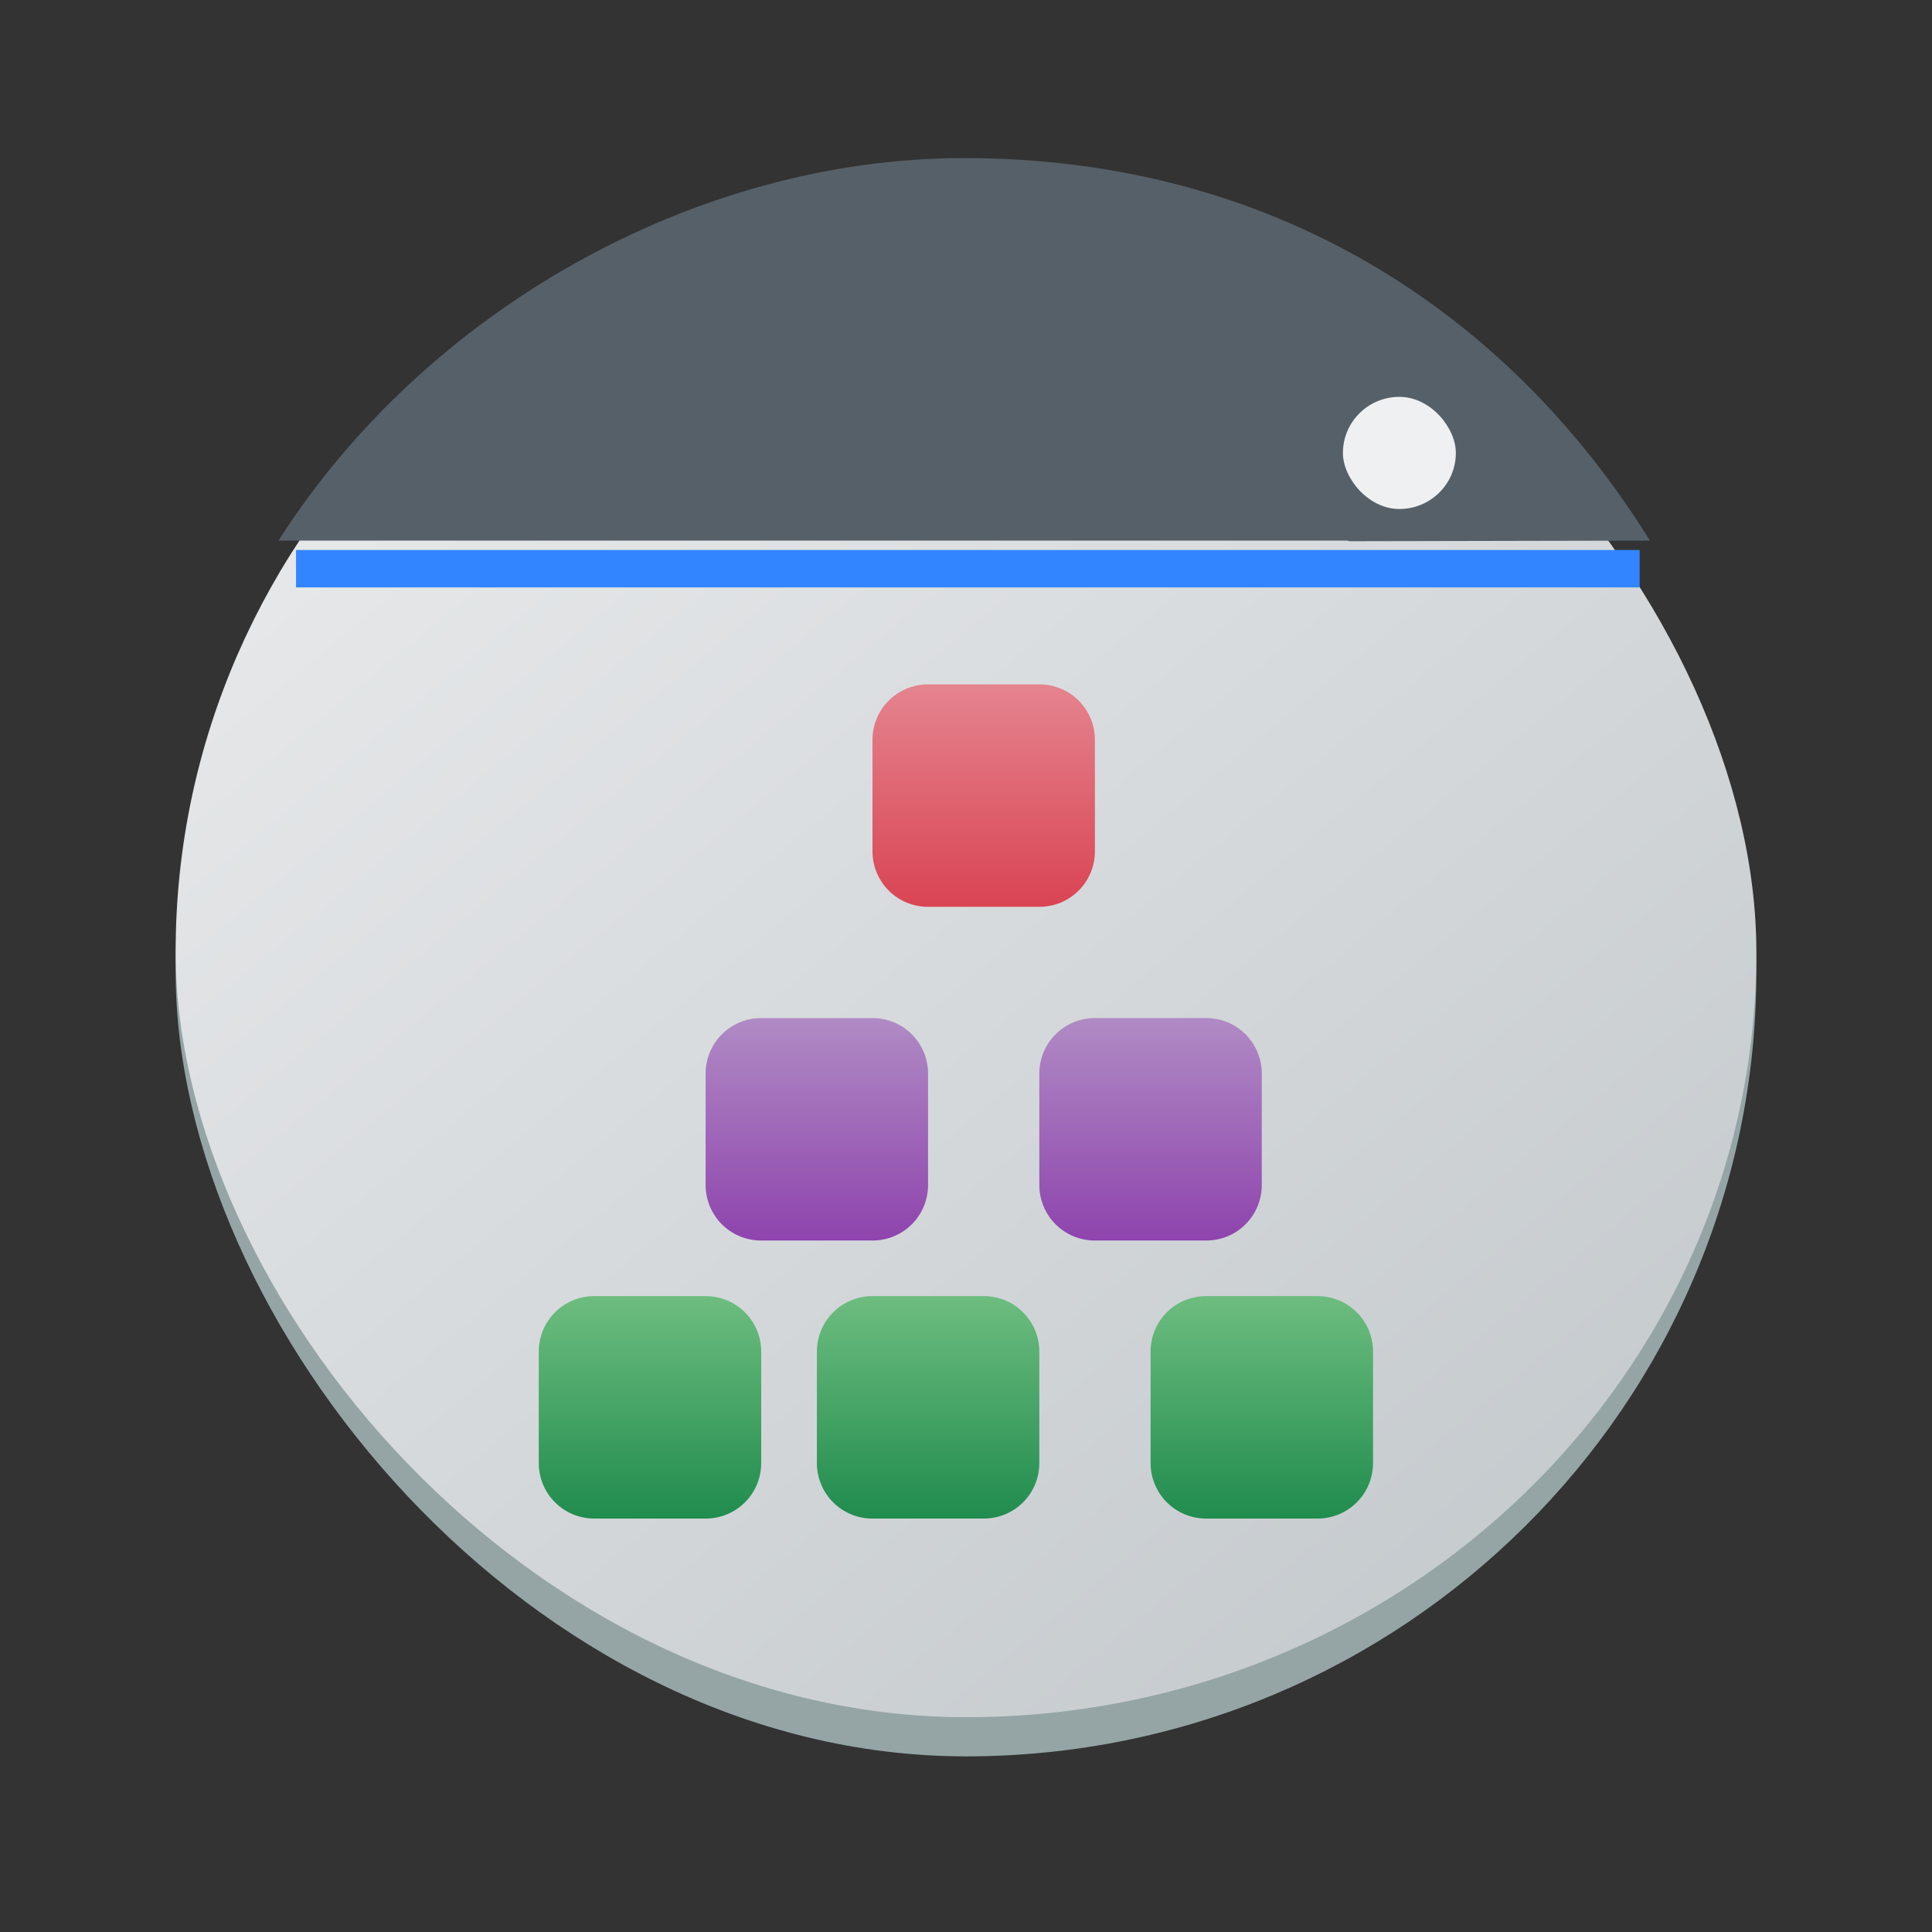 <?xml version="1.0" encoding="UTF-8" standalone="no"?>
<svg
   height="22"
   width="22"
   version="1.1"
   id="svg279"
   sodipodi:docname="preferences-devices-tree.svg"
   inkscape:version="1.2.1 (9c6d41e410, 2022-07-14)"
   xmlns:inkscape="http://www.inkscape.org/namespaces/inkscape"
   xmlns:sodipodi="http://sodipodi.sourceforge.net/DTD/sodipodi-0.dtd"
   xmlns:xlink="http://www.w3.org/1999/xlink"
   xmlns="http://www.w3.org/2000/svg"
   xmlns:svg="http://www.w3.org/2000/svg">
  <rect width="100%" height="100%" fill="#333333" stroke="none"/>
  <defs
     id="defs283">
    <linearGradient
       id="a-3"
       x1="428.816"
       x2="388.865"
       y1="547.634"
       y2="499.679"
       gradientTransform="matrix(0.45,0,0,0.447,-172.857,-223.002)"
       gradientUnits="userSpaceOnUse">
      <stop
         stop-color="#bdc3c7"
         offset="0"
         id="stop2193" />
      <stop
         stop-color="#eff0f1"
         offset="1"
         id="stop2195" />
    </linearGradient>
    <linearGradient
       id="c-36"
       gradientUnits="userSpaceOnUse"
       x1="11"
       x2="19.75"
       y1="7"
       y2="15.75"
       gradientTransform="matrix(0.859,0,0,0.859,30.443,-6.515)">
      <stop
         offset="0"
         stop-color="#292c2f"
         id="stop188" />
      <stop
         offset="1"
         stop-opacity="0"
         id="stop190" />
    </linearGradient>
    <linearGradient
       id="linearGradient1104"
       gradientUnits="userSpaceOnUse"
       x1="5"
       x2="5"
       y1="18"
       y2="14"
       gradientTransform="translate(-28.733,-19.256)">
      <stop
         offset="0"
         stop-color="#208c4e"
         id="stop230-3" />
      <stop
         offset="1"
         stop-color="#6dbd7f"
         id="stop232-6" />
    </linearGradient>
    <linearGradient
       id="linearGradient1108"
       gradientUnits="userSpaceOnUse"
       x1="8"
       x2="8"
       y1="13"
       y2="9"
       gradientTransform="translate(-28.733,-19.256)">
      <stop
         offset="0"
         stop-color="#8e44ad"
         id="stop225-7" />
      <stop
         offset="1"
         stop-color="#b08bc4"
         id="stop227-5" />
    </linearGradient>
    <linearGradient
       id="linearGradient1112"
       gradientUnits="userSpaceOnUse"
       x1="11"
       x2="11"
       y1="7"
       y2="3"
       gradientTransform="translate(-28.733,-19.256)">
      <stop
         offset="0"
         stop-color="#da4453"
         id="stop220-3" />
      <stop
         offset="1"
         stop-color="#e4848f"
         id="stop222-5" />
    </linearGradient>
    <linearGradient
       inkscape:collect="always"
       xlink:href="#c"
       id="linearGradient1118"
       gradientUnits="userSpaceOnUse"
       gradientTransform="matrix(0.633,0,0,0.633,4.235,5.893)"
       x1="5"
       y1="18"
       x2="5"
       y2="14" />
    <linearGradient
       inkscape:collect="always"
       xlink:href="#b"
       id="linearGradient1120"
       gradientUnits="userSpaceOnUse"
       gradientTransform="matrix(0.633,0,0,0.633,4.235,5.893)"
       x1="8"
       y1="13"
       x2="8"
       y2="9" />
    <linearGradient
       inkscape:collect="always"
       xlink:href="#a"
       id="linearGradient1122"
       gradientUnits="userSpaceOnUse"
       gradientTransform="matrix(0.633,0,0,0.633,4.235,5.893)"
       x1="11"
       y1="7"
       x2="11"
       y2="3" />
  </defs>
  <sodipodi:namedview
     id="namedview281"
     pagecolor="#ffffff"
     bordercolor="#666666"
     borderopacity="1.0"
     inkscape:showpageshadow="2"
     inkscape:pageopacity="0.0"
     inkscape:pagecheckerboard="0"
     inkscape:deskcolor="#d1d1d1"
     showgrid="false"
     inkscape:zoom="10.727273"
     inkscape:cx="11"
     inkscape:cy="11.13983"
     inkscape:window-width="1920"
     inkscape:window-height="1000"
     inkscape:window-x="0"
     inkscape:window-y="0"
     inkscape:window-maximized="1"
     inkscape:current-layer="svg279" />
  <linearGradient
     id="a"
     gradientUnits="userSpaceOnUse"
     x1="11"
     x2="11"
     y1="7"
     y2="3"
     gradientTransform="translate(-28.733,-19.256)">
    <stop
       offset="0"
       stop-color="#da4453"
       id="stop220" />
    <stop
       offset="1"
       stop-color="#e4848f"
       id="stop222" />
  </linearGradient>
  <linearGradient
     id="b"
     gradientUnits="userSpaceOnUse"
     x1="8"
     x2="8"
     y1="13"
     y2="9"
     gradientTransform="translate(-28.733,-19.256)">
    <stop
       offset="0"
       stop-color="#8e44ad"
       id="stop225" />
    <stop
       offset="1"
       stop-color="#b08bc4"
       id="stop227" />
  </linearGradient>
  <linearGradient
     id="c"
     gradientUnits="userSpaceOnUse"
     x1="5"
     x2="5"
     y1="18"
     y2="14"
     gradientTransform="translate(-28.733,-19.256)">
    <stop
       offset="0"
       stop-color="#208c4e"
       id="stop230" />
    <stop
       offset="1"
       stop-color="#6dbd7f"
       id="stop232" />
  </linearGradient>
  <linearGradient
     id="d"
     gradientUnits="userSpaceOnUse"
     x1="11.429"
     x2="16.571"
     xlink:href="#j"
     y1="12.5"
     y2="17.643" />
  <linearGradient
     id="e"
     gradientUnits="userSpaceOnUse"
     x1="5.428"
     x2="10.571"
     xlink:href="#j"
     y1="12.5"
     y2="17.643" />
  <linearGradient
     id="f"
     gradientUnits="userSpaceOnUse"
     x1="13.429"
     x2="18.571"
     xlink:href="#j"
     y1="17.5"
     y2="22.643" />
  <linearGradient
     id="g"
     gradientUnits="userSpaceOnUse"
     x1="7.429"
     x2="12.571"
     xlink:href="#j"
     y1="17.5"
     y2="22.643" />
  <linearGradient
     id="h"
     gradientUnits="userSpaceOnUse"
     x1="2.428"
     x2="7.571"
     xlink:href="#j"
     y1="17.5"
     y2="22.643" />
  <linearGradient
     id="i"
     gradientUnits="userSpaceOnUse"
     x1="7.786"
     x2="7.786"
     y1="13.571"
     y2="2">
    <stop
       offset="0"
       stop-color="#c3c8cd"
       id="stop240" />
    <stop
       offset="1"
       stop-color="#e4e6e8"
       id="stop242" />
  </linearGradient>
  <linearGradient
     id="j">
    <stop
       offset="0"
       stop-color="#292c2f"
       id="stop245" />
    <stop
       offset="1"
       stop-opacity="0"
       id="stop247" />
  </linearGradient>
  <linearGradient
     id="k"
     gradientUnits="userSpaceOnUse"
     x1="8.429"
     x2="13.571"
     xlink:href="#j"
     y1="6.5"
     y2="11.643" />
  <rect
     x="2"
     y="2.126"
     width="18"
     height="17.874"
     rx="9"
     ry="8.937"
     fill="#95a5a6"
     id="rect2220"
     style="stroke-width:0.448" />
  <rect
     x="2"
     y="2.126"
     width="18"
     height="17.428"
     rx="9"
     ry="8.714"
     id="rect2222"
     style="fill:url(#a-3);stroke-width:0.448" />
  <path
     d="m 10.979,1.8 c -3.071,0 -6.141,1.742 -7.808,4.356 L 15.336,6.156 c 0.012,0 0.022,0.006 0.033,0.007 L 18.788,6.156 C 17.164,3.542 14.489,1.8 10.979,1.8 Z"
     stroke-width="0.601"
     id="path32"
     style="fill:#566069;fill-opacity:1"
     sodipodi:nodetypes="scsccss" />
  <rect
     width="1.286"
     x="15.292"
     y="4.519"
     fill="#eff0f1"
     rx="0.643"
     height="1.277"
     id="rect25-8-7"
     style="stroke-width:0.043"
     inkscape:transform-center-x="3.1311411"
     inkscape:transform-center-y="-2.5473106" />
  <rect
     width="15.3"
     x="3.371"
     y="6.263"
     rx="0"
     height="0.426"
     id="rect27-9"
     style="fill:#3385ff;fill-opacity:1;stroke-width:0.039" />
  <path
     d="m 6.768,14.759 c -0.351,0 -0.633,0.282 -0.633,0.633 v 1.267 c 0,0.351 0.282,0.633 0.633,0.633 H 8.035 c 0.351,0 0.633,-0.282 0.633,-0.633 v -1.267 c 0,-0.351 -0.282,-0.633 -0.633,-0.633 z m 3.167,0 c -0.351,0 -0.633,0.282 -0.633,0.633 v 1.267 c 0,0.351 0.282,0.633 0.633,0.633 h 1.267 c 0.351,0 0.633,-0.282 0.633,-0.633 v -1.267 c 0,-0.351 -0.282,-0.633 -0.633,-0.633 z m 3.8,0 c -0.351,0 -0.633,0.282 -0.633,0.633 v 1.267 c 0,0.351 0.282,0.633 0.633,0.633 h 1.267 c 0.351,0 0.633,-0.282 0.633,-0.633 v -1.267 c 0,-0.351 -0.282,-0.633 -0.633,-0.633 z"
     fill="url(#c)"
     id="path269-6"
     style="fill:url(#linearGradient1118);stroke-width:1.267" />
  <path
     d="m 8.668,11.593 c -0.351,0 -0.633,0.282 -0.633,0.633 v 1.267 c 0,0.351 0.282,0.633 0.633,0.633 H 9.935 c 0.351,0 0.633,-0.282 0.633,-0.633 v -1.267 c 0,-0.351 -0.282,-0.633 -0.633,-0.633 z m 3.8,0 c -0.351,0 -0.633,0.282 -0.633,0.633 v 1.267 c 0,0.351 0.282,0.633 0.633,0.633 H 13.735 c 0.351,0 0.633,-0.282 0.633,-0.633 v -1.267 c 0,-0.351 -0.282,-0.633 -0.633,-0.633 z"
     fill="url(#b)"
     id="path271-2"
     style="fill:url(#linearGradient1120);stroke-width:1.267" />
  <path
     d="m 10.568,7.793 c -0.351,0 -0.633,0.282 -0.633,0.633 v 1.267 c 0,0.351 0.282,0.633 0.633,0.633 H 11.835 c 0.351,0 0.633,-0.282 0.633,-0.633 v -1.267 c 0,-0.351 -0.282,-0.633 -0.633,-0.633 z"
     fill="url(#a)"
     id="path273-9"
     style="fill:url(#linearGradient1122);stroke-width:1.267" />
</svg>
